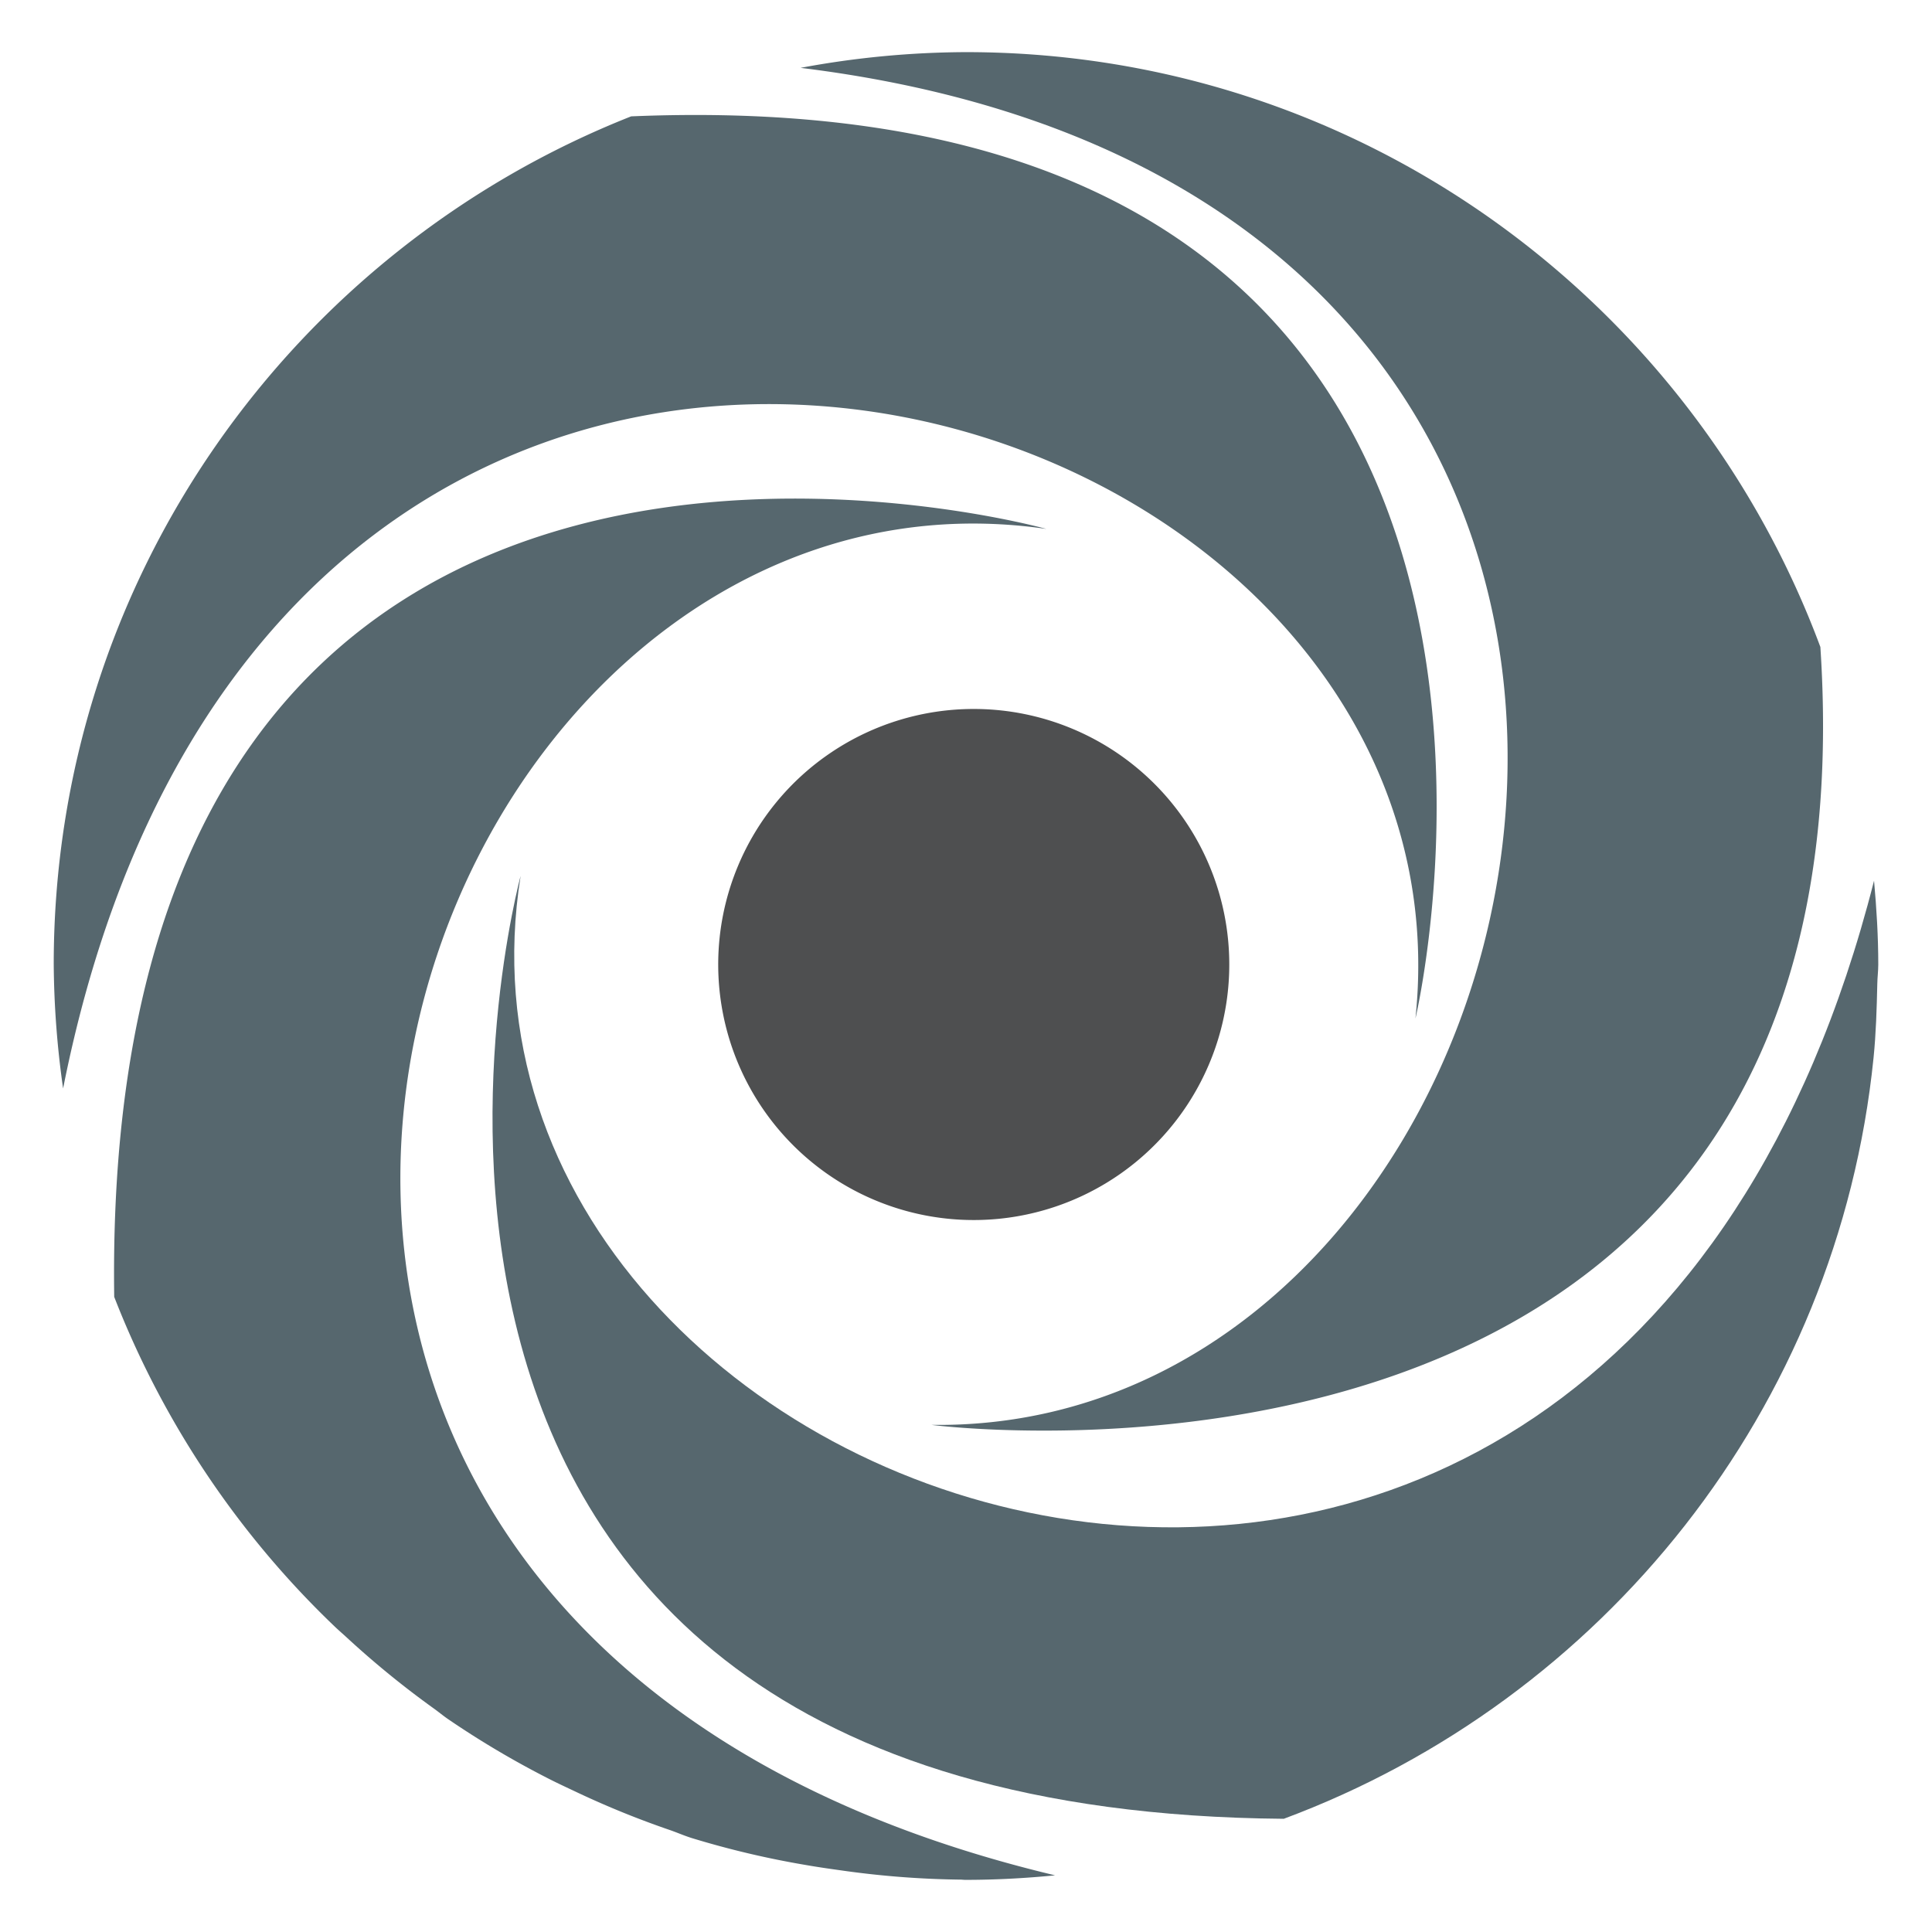 <svg width="950" height="950" xmlns="http://www.w3.org/2000/svg">

 <title>replit logo</title>
 <g>
  <title>Layer 1</title>
  <g id="svg_7">
   <path id="svg_1" fill="#56676e" d="m921.5,433.065c1.23,13.58 2.08,27.28 2.08,41.19l0,0c0,-13.91 -0.85,-27.6 -2.08,-41.19z" class="cls-2"/>
   <path id="svg_2" fill="#56676e" d="m256,430.695s-124.75,459.64 375.26,463.64c156.88,-58.4 272.48,-201.58 290,-374.2c1.21,-11.94 1.57,-24.12 1.84,-36.32c0.05,-3.21 0.48,-6.33 0.48,-9.56c0,-13.9 -0.85,-27.61 -2.08,-41.19c-132.1,520.03 -716.5,316.34 -665.5,-2.37z" class="cls-2"/>
   <path id="svg_3" fill="#56676e" d="m514.54,260.085s-465.54,-130.01 -458.38,377.61a449.86,449.86 0 0 0 108.49,162.17c2,1.89 4.07,3.68 6.09,5.54a450.17,450.17 0 0 0 42.54,34.67c2.31,1.65 4.48,3.47 6.8,5.08a446.74,446.74 0 0 0 49.11,29.16c4.93,2.54 10,4.86 15,7.23a443.91,443.91 0 0 0 44.85,18.2c3.75,1.28 7.33,2.88 11.13,4.07a444.68,444.68 0 0 0 55.83,13.2c5.71,1 11.48,1.84 17.26,2.64a450,450 0 0 0 59.11,4.59c0.76,0 1.49,0.12 2.25,0.12c14.92,0 29.65,-0.8 44.18,-2.23c-522.34,-124.57 -323.8,-708.65 -4.26,-662.05z" class="cls-2"/>
   <path id="svg_4" fill="#56676e" d="m696,500.815s110.14,-464.34 -385.64,-443.6c-166.25,65.67 -283.94,227.43 -283.94,417a451.1,451.1 0 0 0 4.61,61c104.34,-525.34 698.77,-355.2 664.97,-34.4z" class="cls-2"/>
   <path id="svg_5" fill="#56676e" d="m457.95,700.635s466.35,60.88 437.16,-382.51c-63.47,-170.67 -227.35,-292.49 -420.11,-292.49a450.24,450.24 0 0 0 -81.35,7.73c519.64,63.79 384.58,671.81 64.3,667.27z" class="cls-2"/>
   <path id="svg_6" fill="#4e4f50" d="m604.46,474.265a125.65,125.65 0 1 1 -125.61,-125.65a125.64,125.64 0 0 1 125.61,125.65z" class="cls-3"/>
  </g>
 </g>
</svg>